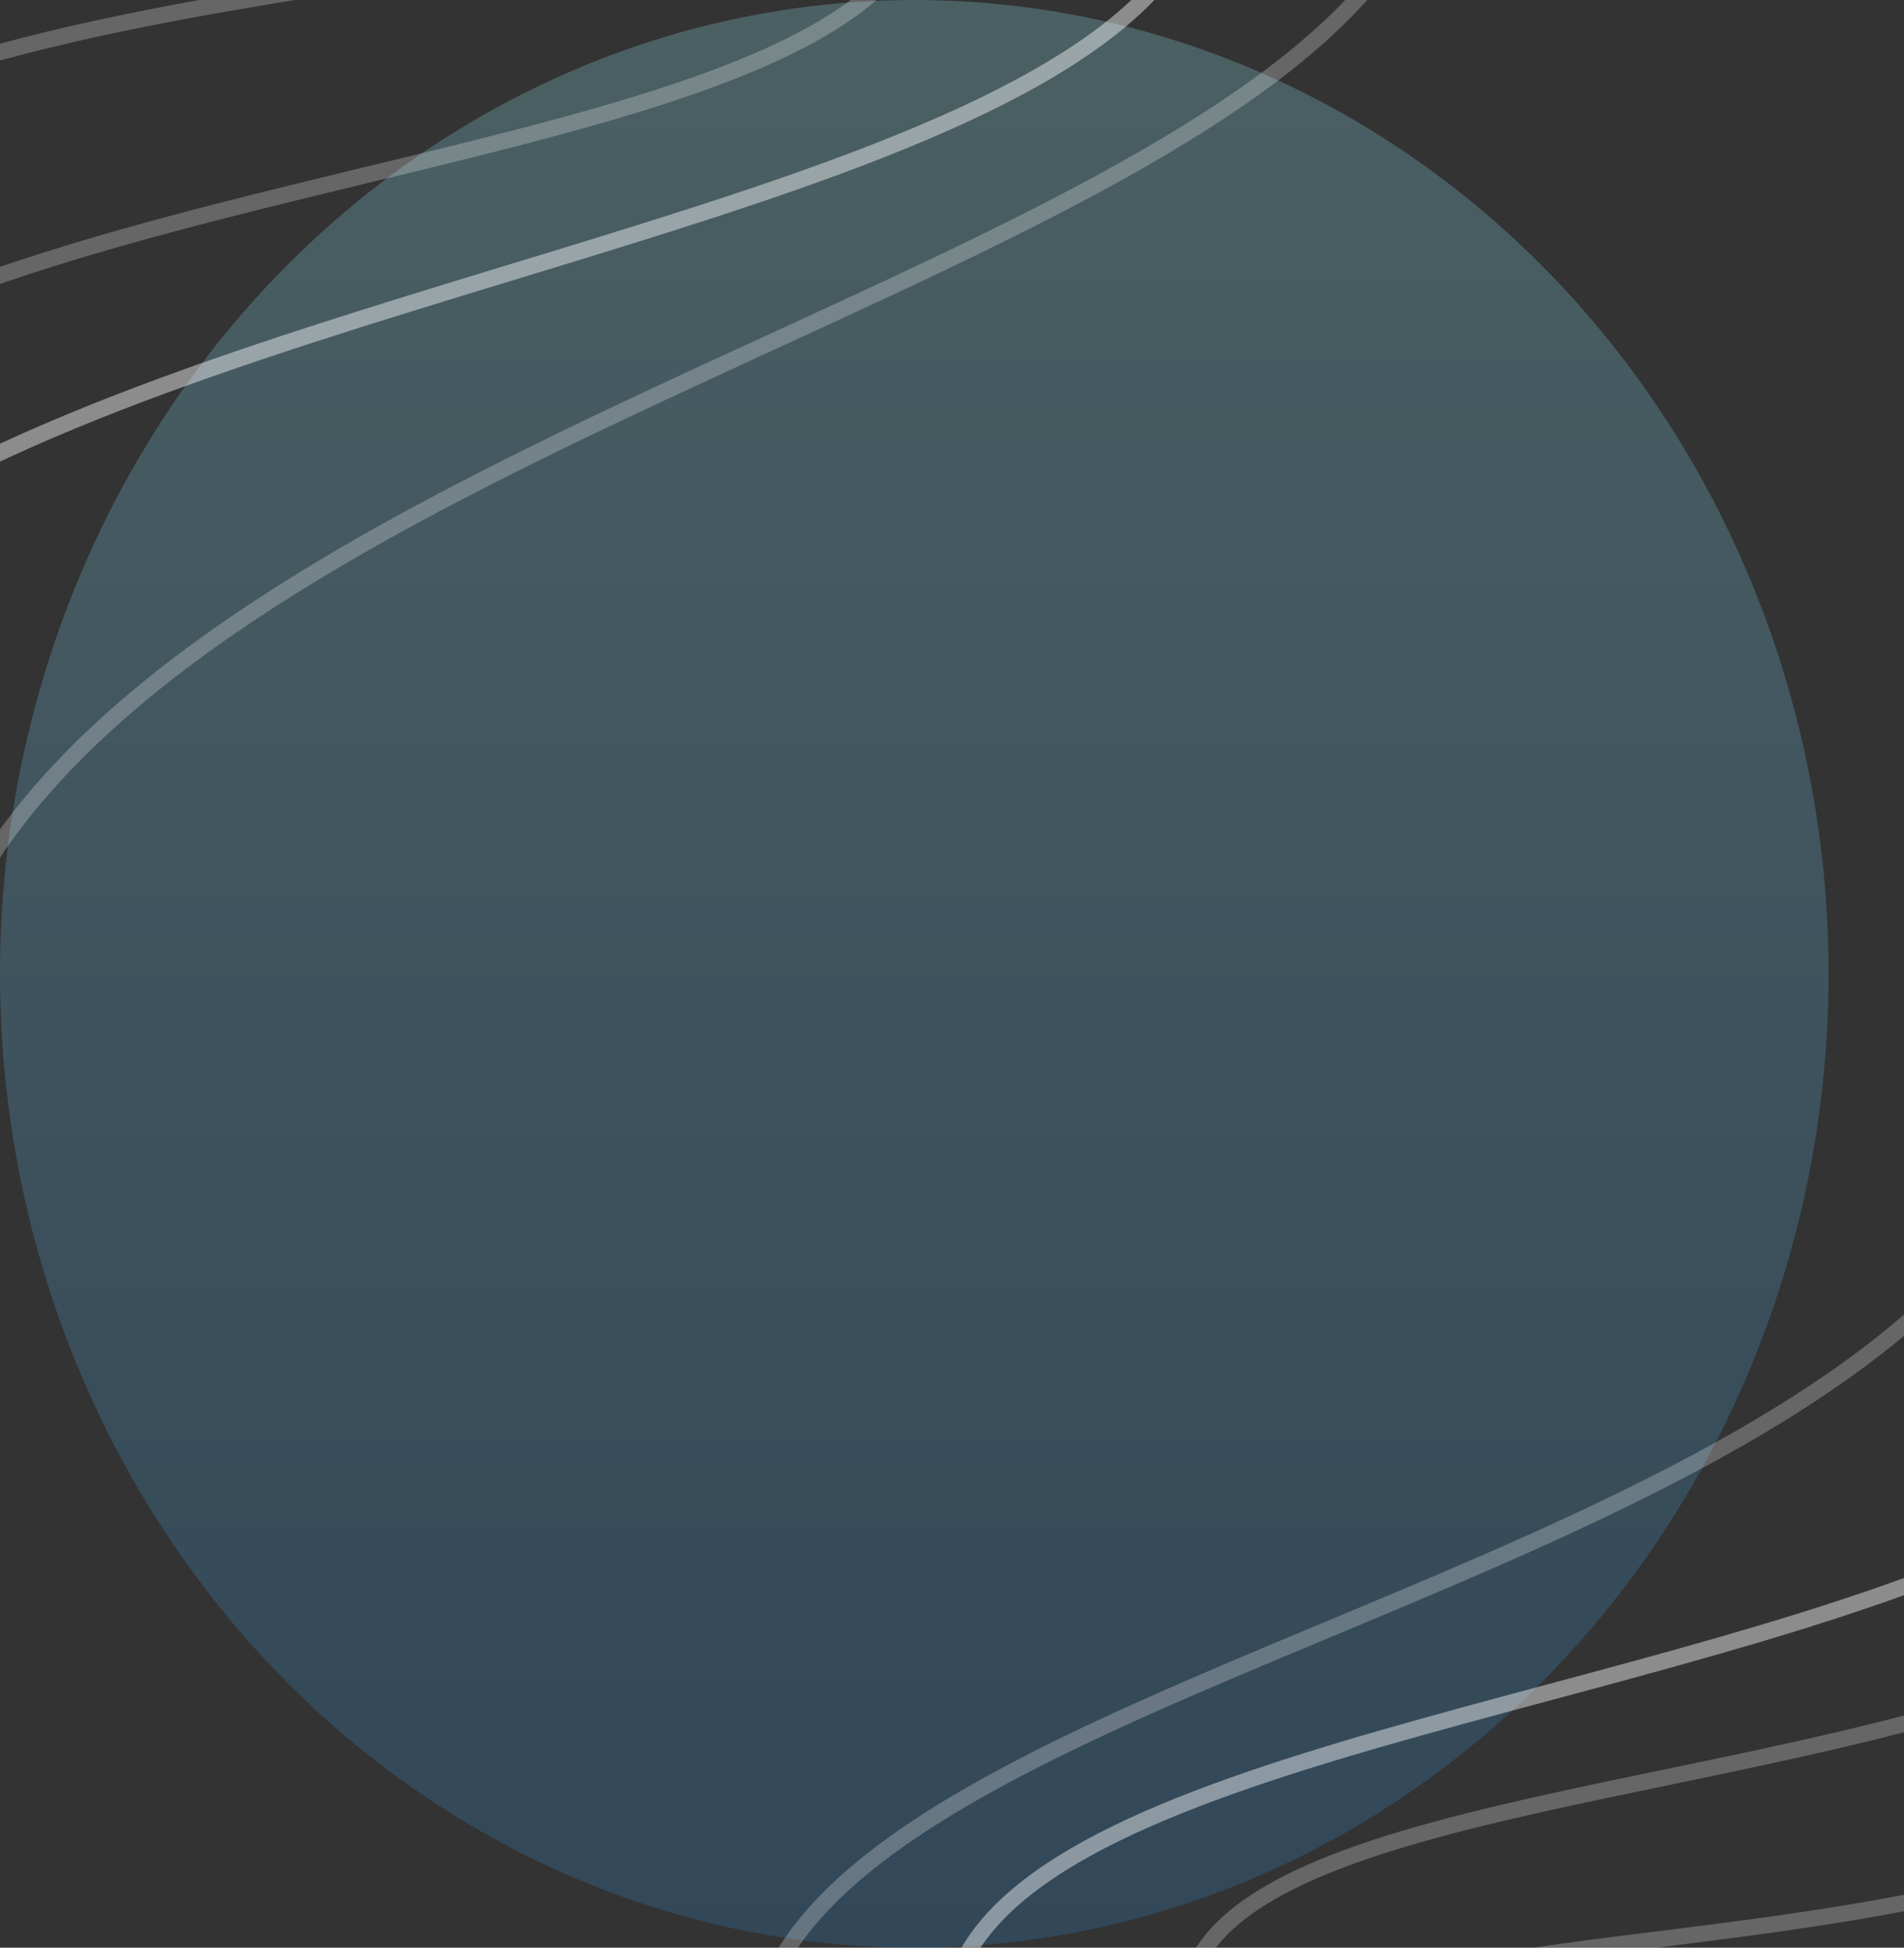 <svg width="707" height="723" viewBox="0 0 707 723" fill="none" xmlns="http://www.w3.org/2000/svg">
<rect x="0" y="0" width="707" height="723" fill="#333333" stroke="none"/>
<g clip-path="url(#clip0_97_528)">
<ellipse cx="339.5" cy="361.5" rx="339.5" ry="361.5" fill="url(#paint0_linear_97_528)" fill-opacity="0.27"/>
<path d="M-73.615 -231.109C340.681 39.757 -198.368 -127.341 -203.324 122.629" stroke="white" stroke-opacity="0.25" stroke-width="6"/>
<path d="M36.197 -233.342C680.524 103.143 -156.373 -120.266 -162.102 168.632" stroke="white" stroke-opacity="0.25" stroke-width="6"/>
<path d="M132.493 -254.946C775.137 166.374 -257.738 -44.076 -137.904 294.313" stroke="white" stroke-opacity="0.25" stroke-width="6"/>
<path d="M250.445 -264.259C893.089 157.062 -238.203 20.892 -118.368 359.281" stroke="white" stroke-opacity="0.25" stroke-width="6"/>
<path d="M250.445 -264.259C893.089 157.062 -238.203 20.892 -118.368 359.281" stroke="white" stroke-opacity="0.25" stroke-width="6"/>
<path d="M343.911 -283.407C986.556 137.914 -219.047 71.122 -7.11 511.444" stroke="white" stroke-opacity="0.25" stroke-width="6"/>
<path d="M786.715 911.076C446.108 675.527 894.665 827.97 906.098 620.337" stroke="white" stroke-opacity="0.25" stroke-width="6"/>
<path d="M694.284 910.169C162.097 614.293 859.548 821.034 872.761 581.065" stroke="white" stroke-opacity="0.25" stroke-width="6"/>
<path d="M612.658 925.703C84.351 559.359 947.023 760.26 856.06 475.998" stroke="white" stroke-opacity="0.25" stroke-width="6"/>
<path d="M513.174 930.475C-15.133 564.131 932.478 705.771 841.516 421.51" stroke="white" stroke-opacity="0.25" stroke-width="6"/>
<path d="M513.174 930.475C-15.133 564.131 932.478 705.771 841.516 421.51" stroke="white" stroke-opacity="0.25" stroke-width="6"/>
<path d="M434 944.037C-94.306 577.693 917.826 663.542 752.355 292.243" stroke="white" stroke-opacity="0.25" stroke-width="6"/>
</g>
<defs>
<linearGradient id="paint0_linear_97_528" x1="339.5" y1="0" x2="339.5" y2="723" gradientUnits="userSpaceOnUse">
<stop stop-color="#8DDBE5"/>
<stop offset="1" stop-color="#307EBC"/>
</linearGradient>
<clipPath id="clip0_97_528">
<rect width="756" height="723" fill="white"/>
</clipPath>
</defs>
</svg>

